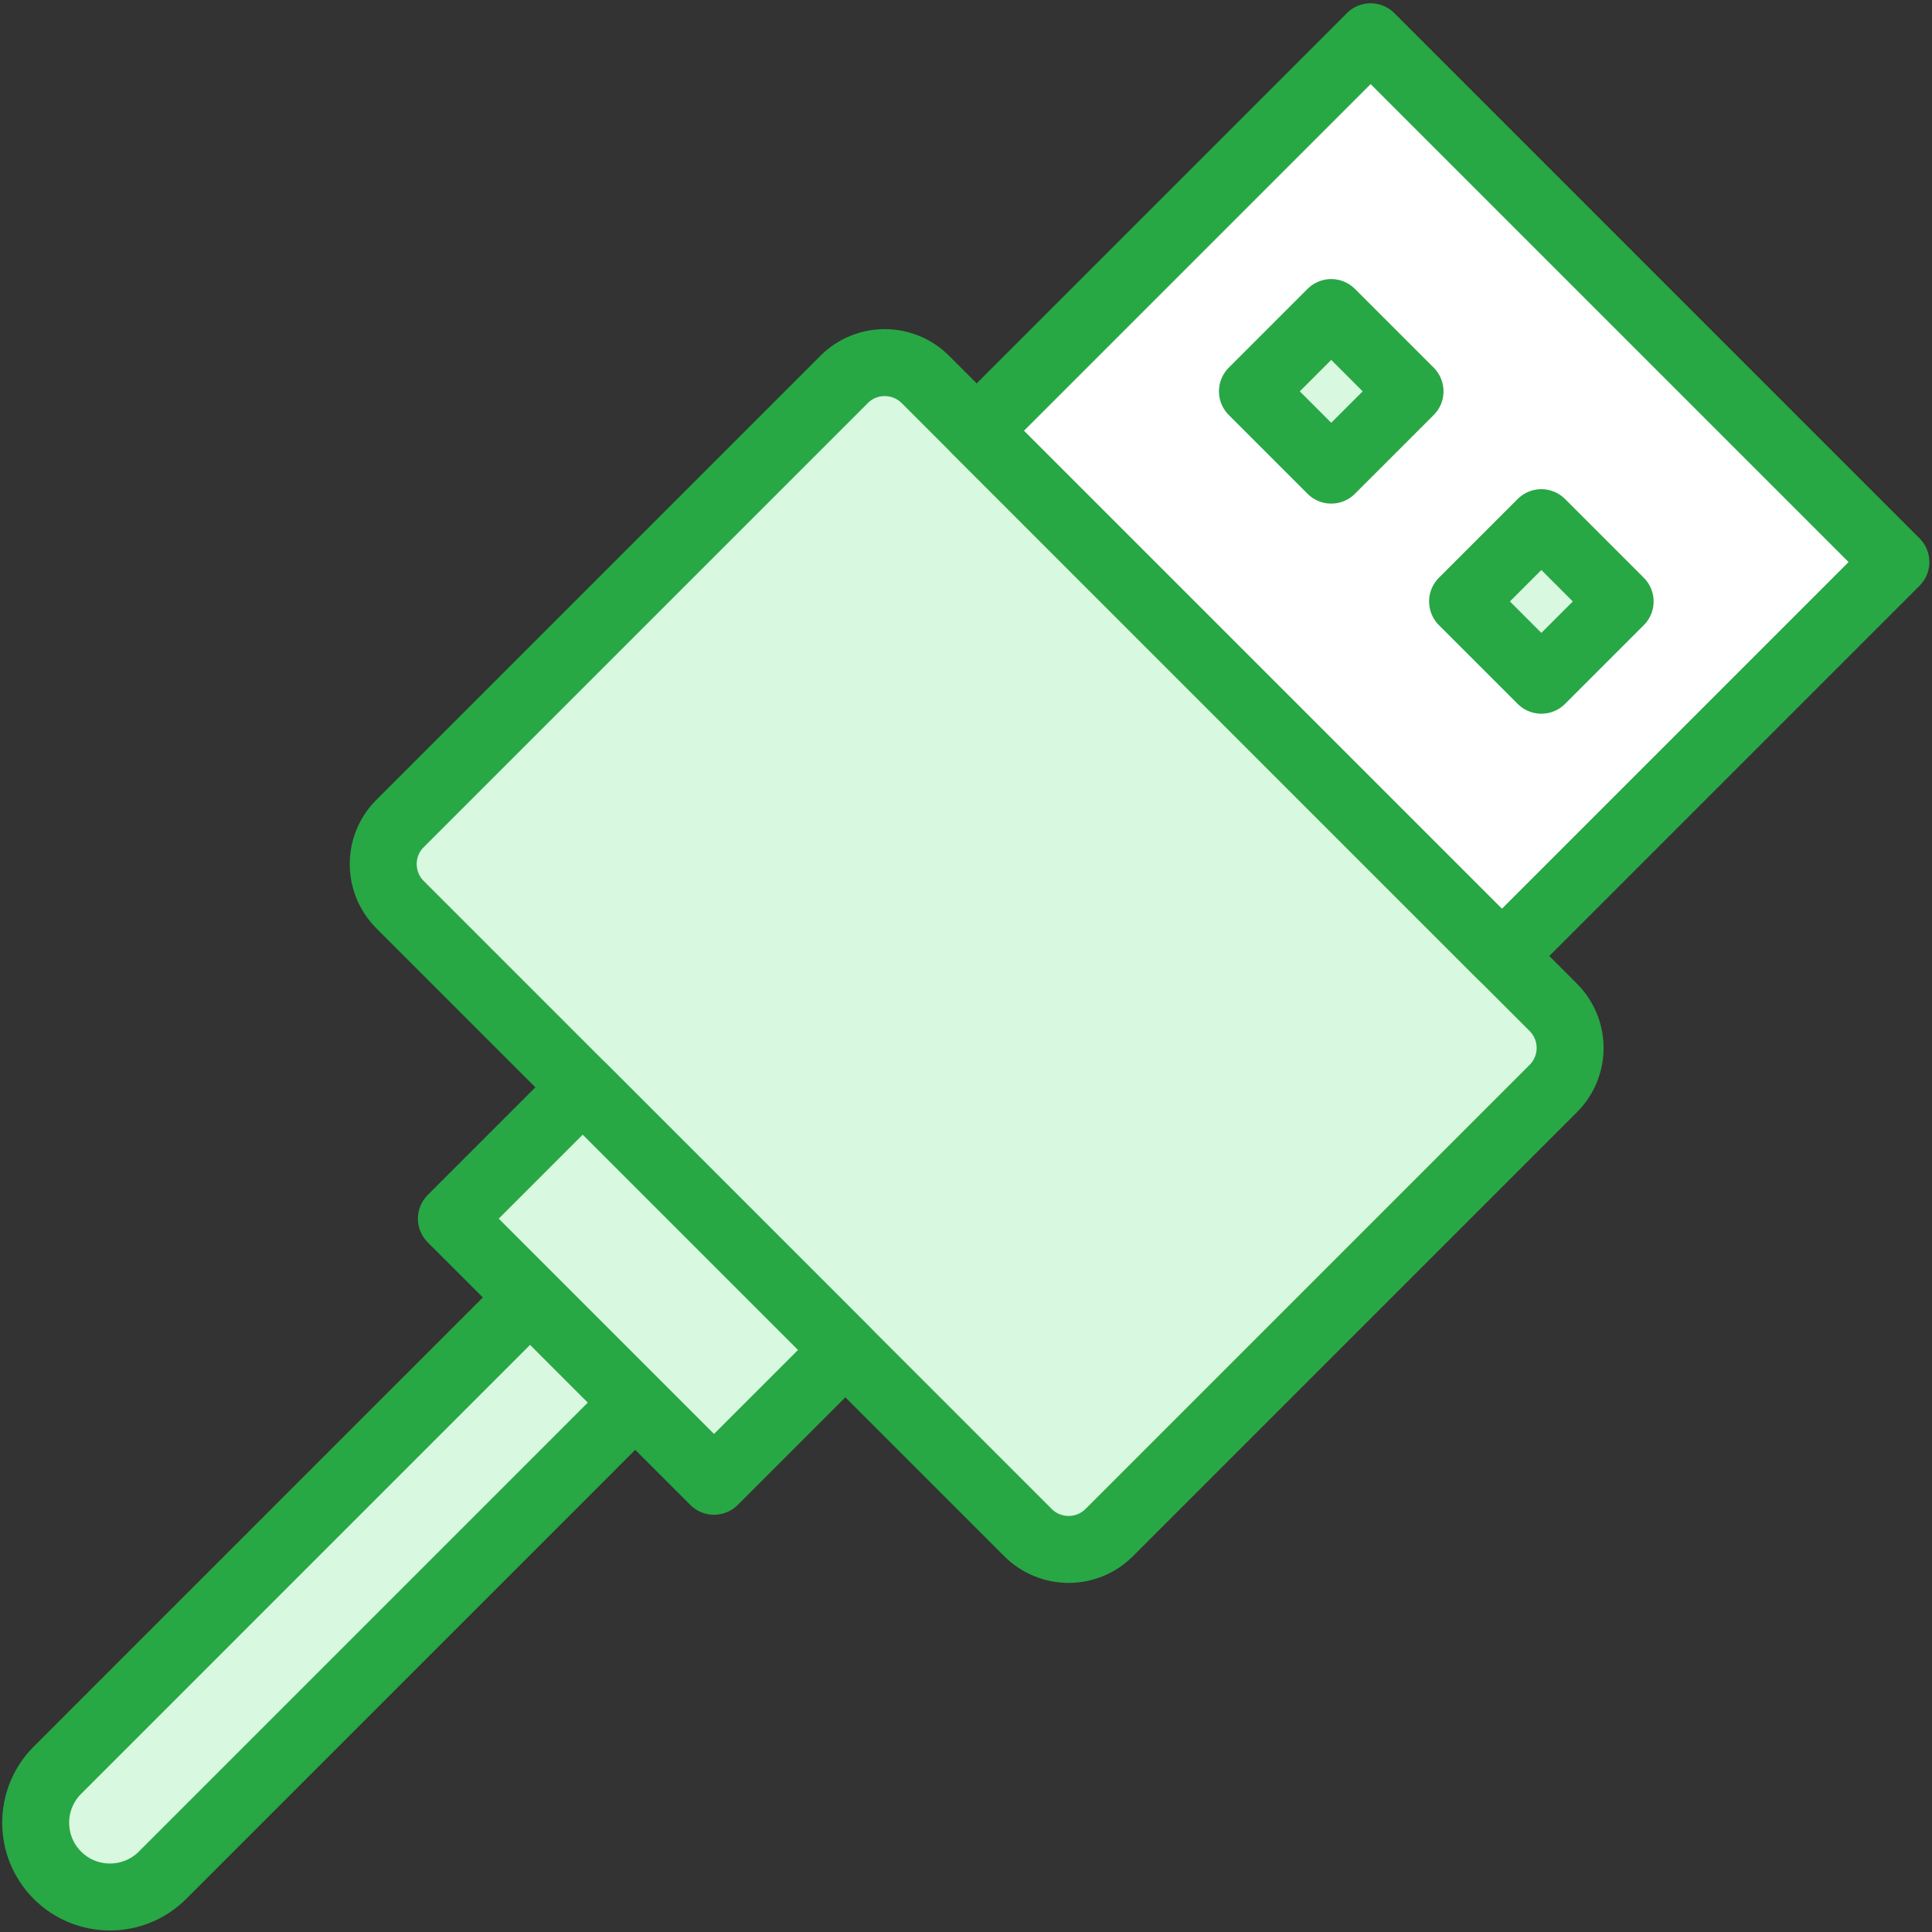 <?xml version="1.0" encoding="UTF-8"?>
<svg width="101px" height="101px" viewBox="0 0 101 101" version="1.1" xmlns="http://www.w3.org/2000/svg" xmlns:xlink="http://www.w3.org/1999/xlink">
    <rect x="0" y="0" width="101" height="101" fill="#333333" stroke="none"/>
    <!-- Generator: Sketch 46.2 (44496) - http://www.bohemiancoding.com/sketch -->
    <title>devices-32</title>
    <desc>Created with Sketch.</desc>
    <defs></defs>
    <g id="ALL" stroke="none" stroke-width="1" fill="none" fill-rule="evenodd" stroke-linecap="round" stroke-linejoin="round">
        <g id="Primary" transform="translate(-527, -7783)" stroke="#28A745" stroke-width="3.5">
            <g id="Group-15" transform="translate(200, 200)">
                <g id="devices-32" transform="translate(328, 7584)">
                    <path d="M43.132,18.832 C44.303,17.661 46.206,17.665 47.378,18.838 L80.197,51.657 C81.372,52.831 81.378,54.729 80.203,55.904 L56.984,79.123 C55.813,80.295 53.91,80.29 52.737,79.118 L19.918,46.299 C18.744,45.124 18.737,43.227 19.912,42.052 L43.132,18.832 L43.132,18.832 Z" id="Layer-1" fill="#D8F8DF"></path>
                    <polygon id="Layer-2" fill="#FFFFFF" points="50.058 21.517 70.653 0.922 98.113 28.383 77.518 48.978"></polygon>
                    <polygon id="Layer-3" fill="#D8F8DF" points="68.593 15.339 72.713 19.458 68.593 23.577 64.474 19.458"></polygon>
                    <polygon id="Layer-4" fill="#D8F8DF" points="79.578 26.323 83.697 30.442 79.578 34.561 75.459 30.442"></polygon>
                    <path d="M26.716,66.827 L32.208,72.319 L7.494,97.034 C5.977,98.55 3.515,98.547 2.002,97.034 L2.002,97.034 C0.485,95.517 0.489,93.054 2.002,91.542 L26.716,66.827 L26.716,66.827 Z" id="Layer-5" fill="#D8F8DF"></path>
                    <polygon id="Layer-6" fill="#D8F8DF" points="22.597 62.708 36.327 76.438 43.193 69.573 29.462 55.843 22.597 62.708"></polygon>
                </g>
            </g>
        </g>
    </g>
</svg>